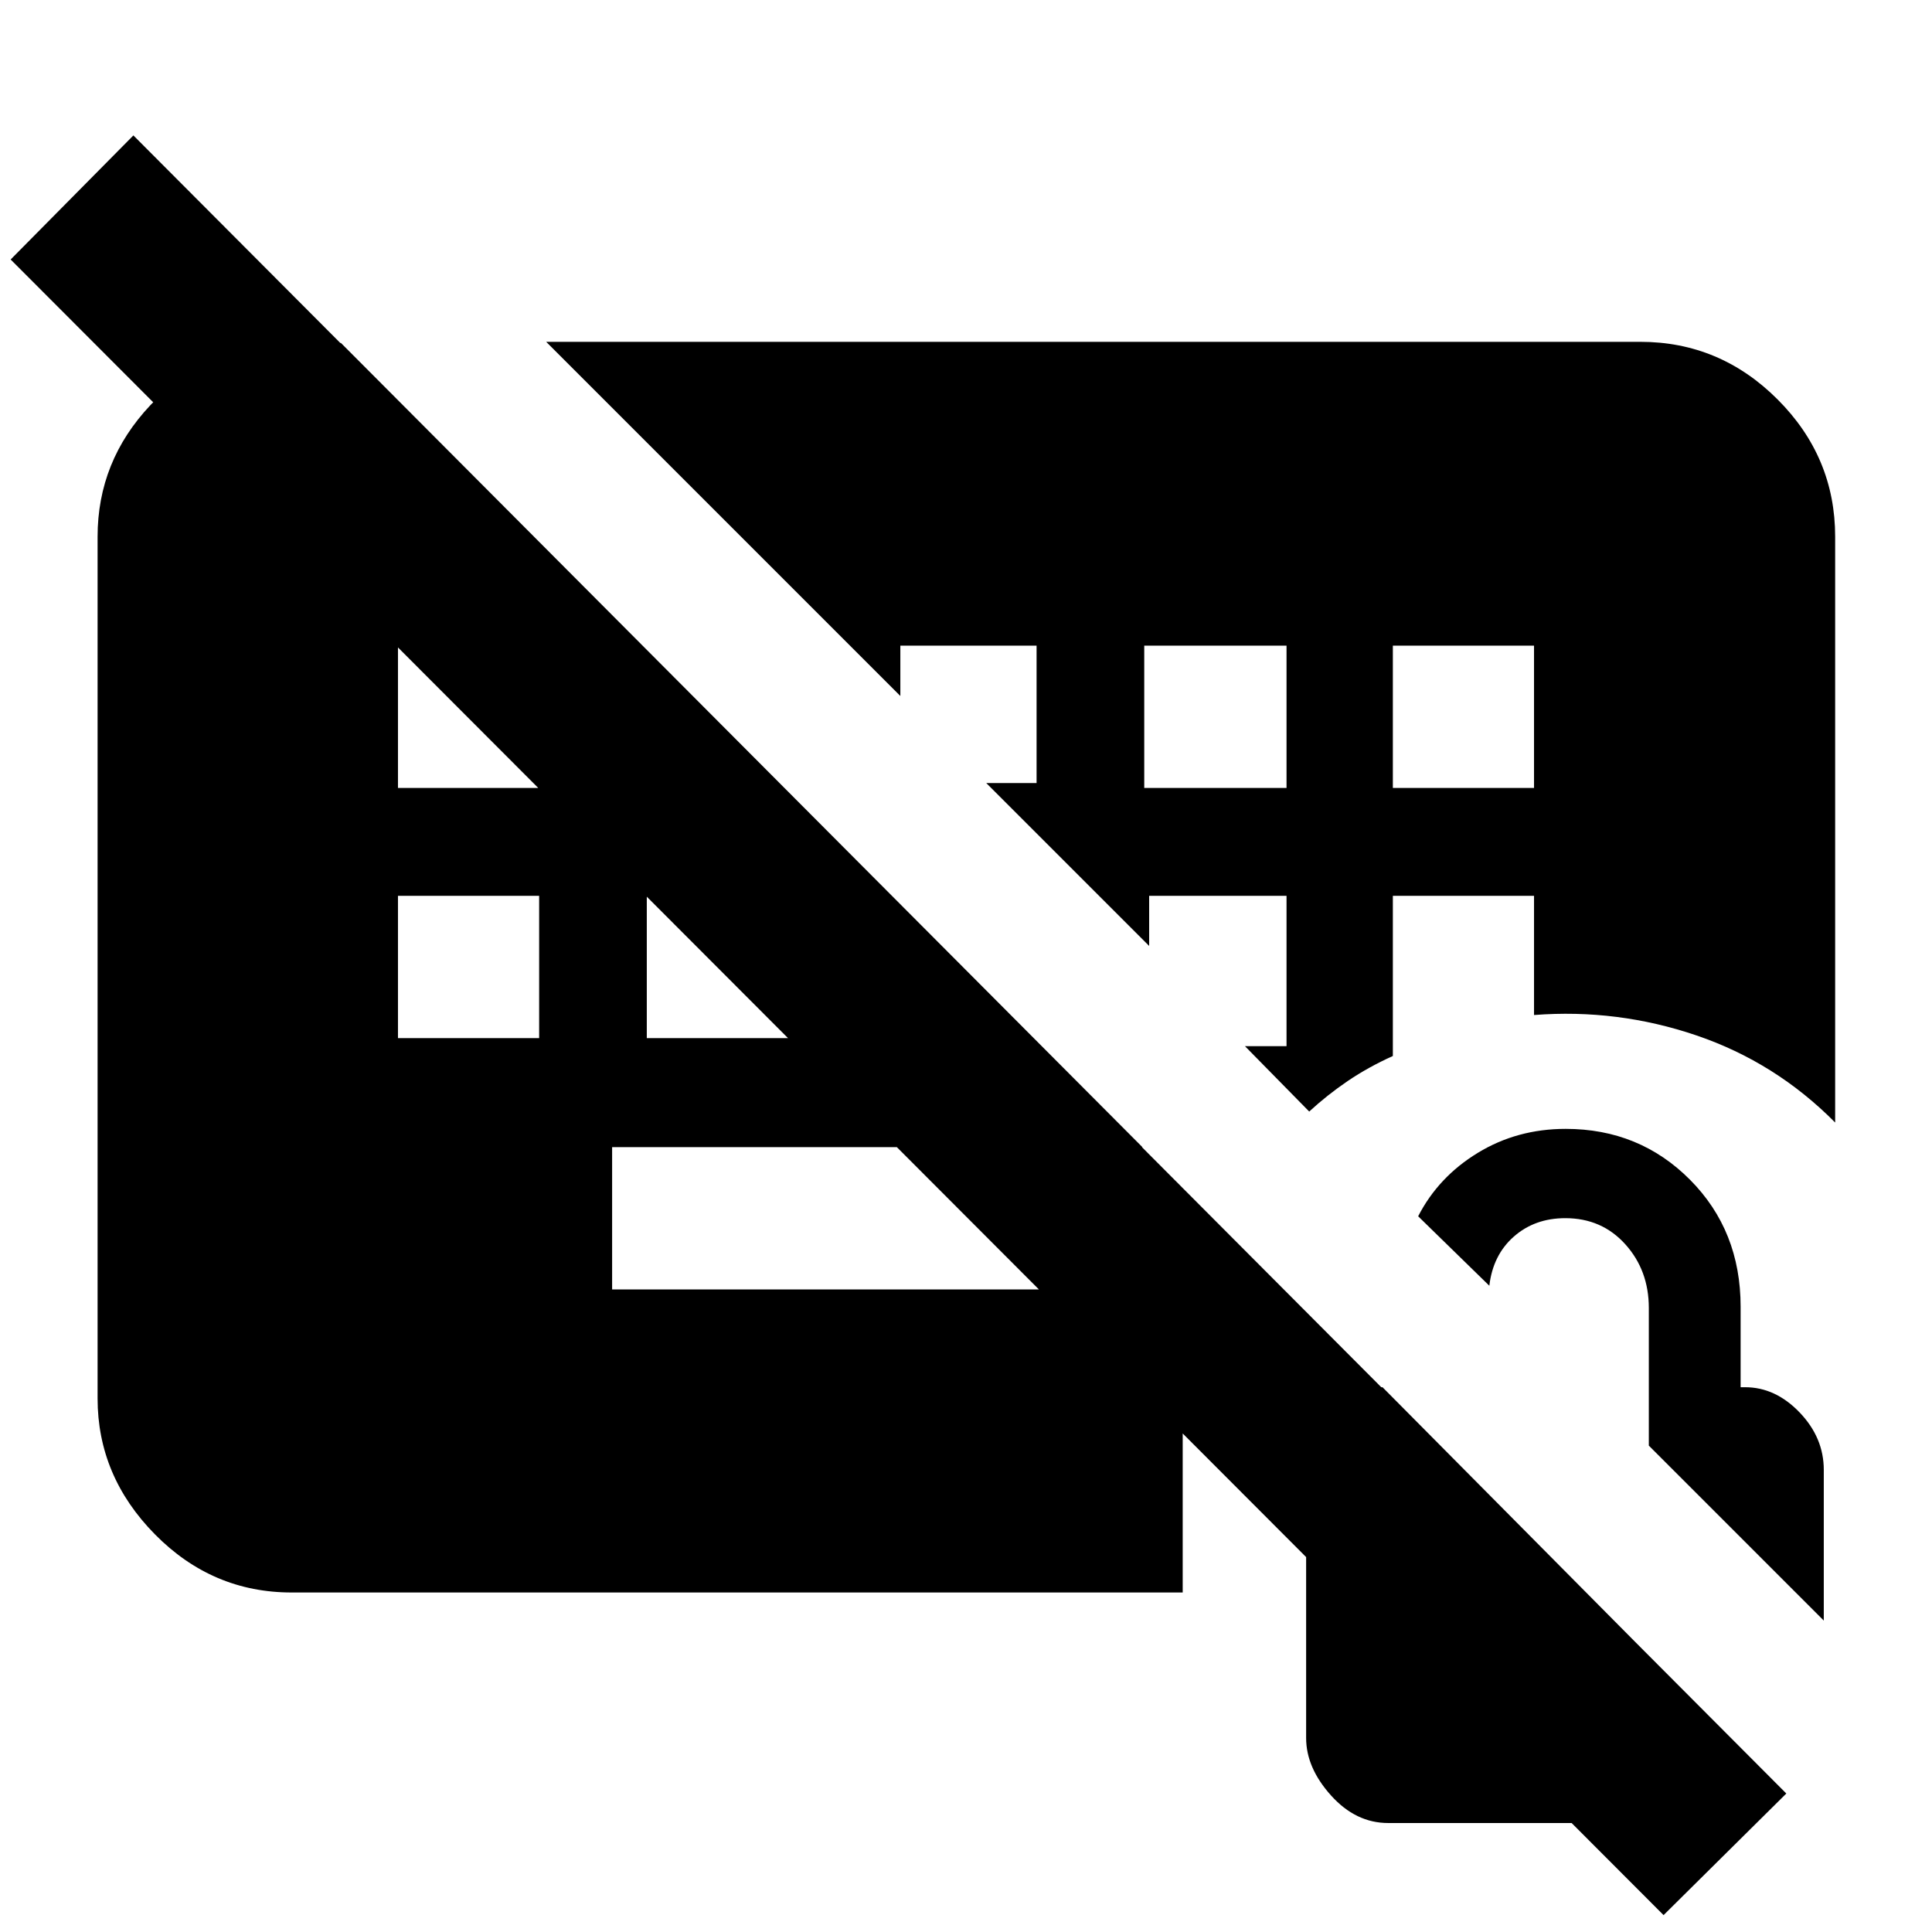 <svg xmlns="http://www.w3.org/2000/svg" height="40" viewBox="0 -960 960 960" width="40"><path d="M144.93-168.7q-39.44 0-67.94-28.89-28.5-28.9-28.5-67.54v-428.2q0-37.49 26.25-65.36 26.25-27.88 62.65-30.89h32.02L567.65-390H304.16v70.71h291.07q-2.56 9.51-5.08 19.27-2.51 9.76-2.47 20.22v111.1H144.93ZM826.62-8.39 5.29-831.06l60.99-61.65 821.33 823.9-60.99 60.42ZM197.75-514.87v70.71h70.15v-70.71h-70.15Zm123.64 0v70.71h70.71v-70.71h-70.71Zm-123.64-124.3v70.71h70.15v-70.71h-70.15Zm370.82 70.71h70.7v-70.71h-70.7v70.71Zm123.53 0h70.15v-70.71H692.1v70.71ZM271.39-790.15h543.68q39.59 0 68.2 28.62 28.61 28.61 28.61 68.2v291.11q-29.61-29.9-68.88-43.27-39.28-13.36-80.75-10.15v-59.23H692.1v79.59q-12.21 5.51-22.39 12.41-10.18 6.91-19.17 15.19l-31.93-32.49h20.66v-74.7h-68.26v24.91l-80.95-80.95h25.01v-68.26h-67.69v25.01L271.39-790.15Zm634.84 635.41-86.94-86.94v-68.38q0-18.7-11.69-31.67-11.69-12.97-29.8-12.97-15.19 0-25.59 9.16-10.39 9.15-12.17 24.42l-35.37-34.52q10.07-19.59 29.63-31.51 19.55-11.92 43.66-11.92 36.67 0 61.81 25.29 25.13 25.3 25.13 63.08v40h2.22q15.07 0 27.09 12.53 12.02 12.52 12.02 28.58v74.85ZM689.78-54.15q-16.1 0-28.43-13.73-12.34-13.74-12.34-28.51v-133q0-15.51 10.9-27.7 10.89-12.19 26.32-13.61h.73l154.76 156v60.55H689.78Z"/></svg>